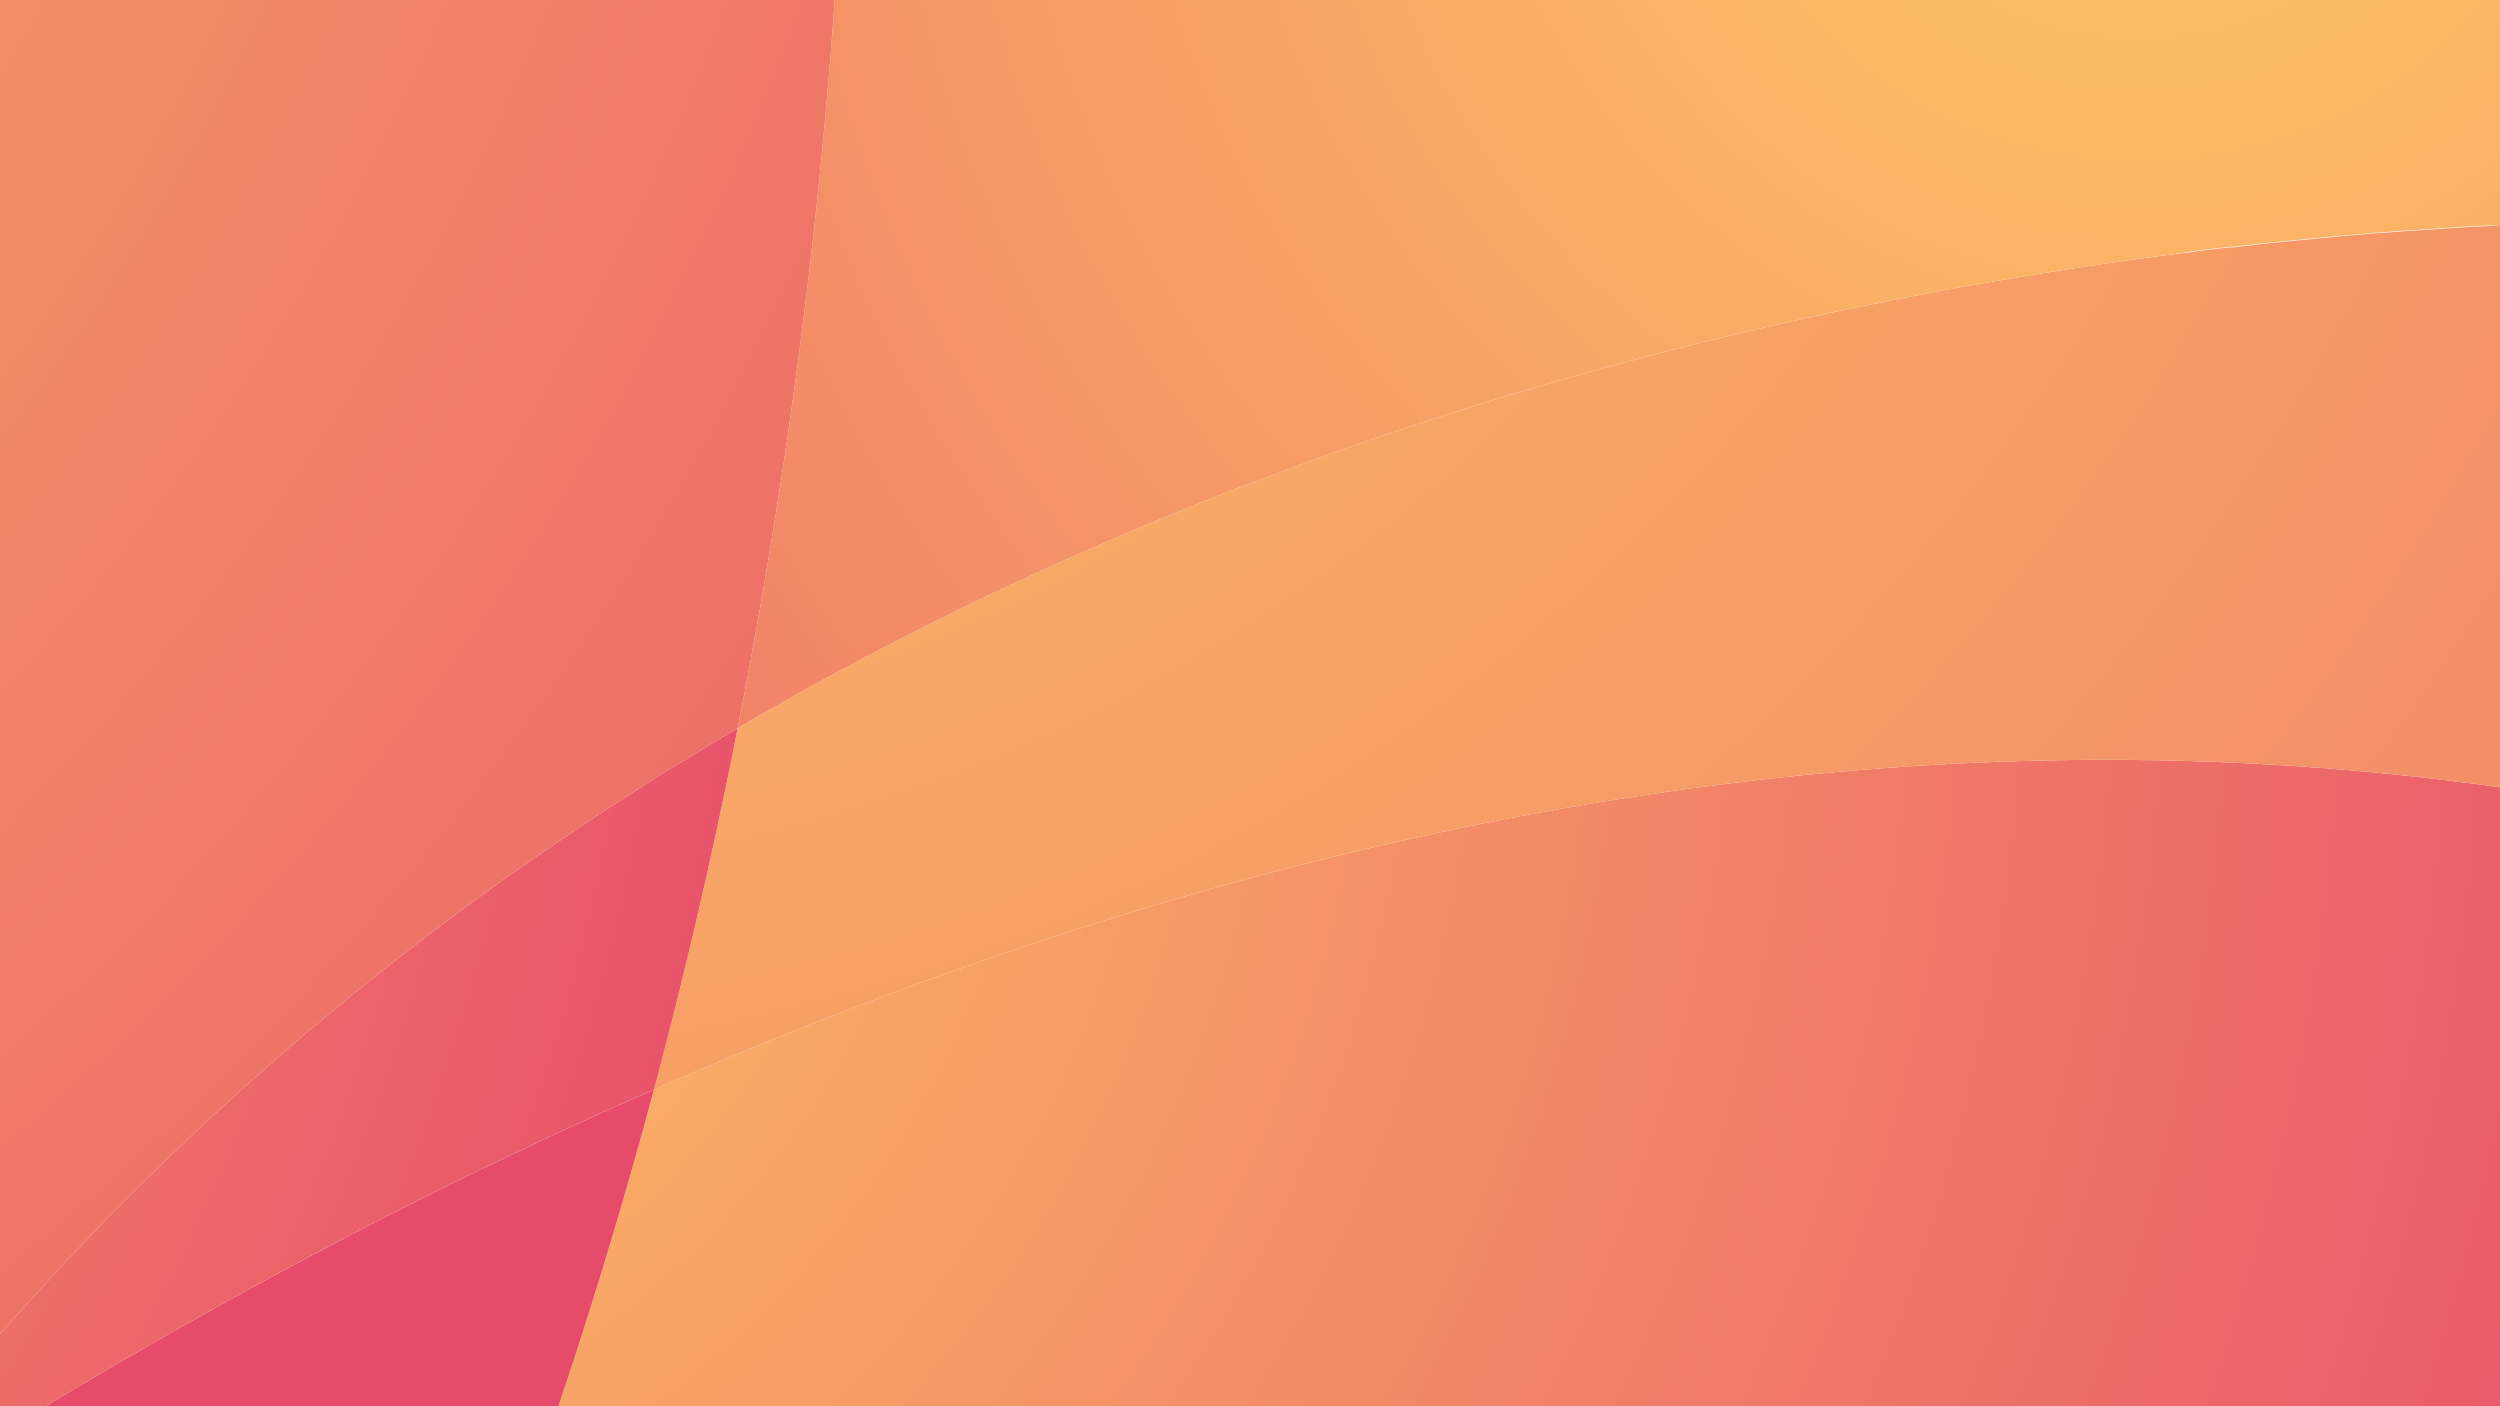<svg xmlns="http://www.w3.org/2000/svg" xmlns:xlink="http://www.w3.org/1999/xlink" width="1920" height="1080" viewBox="0 0 1920 1080"><defs><clipPath id="a"><rect width="1920" height="1080" fill="#fff"/></clipPath><radialGradient id="b" cx="0.068" cy="-0.041" r="1.582" gradientTransform="translate(-0.012 -0.001) scale(0.736 0.99)" gradientUnits="objectBoundingBox"><stop offset="0" stop-color="#ffca64"/><stop offset="1" stop-color="#e74b6a"/></radialGradient><radialGradient id="c" cx="-0.906" cy="-1.138" r="6.442" gradientTransform="translate(0.266) scale(0.468 1)" xlink:href="#b"/><radialGradient id="d" cx="-0.439" cy="1.129" r="1.398" gradientTransform="translate(-0.007) scale(1.014 1)" xlink:href="#b"/><radialGradient id="e" cx="0.56" cy="2.24" r="2.411" gradientTransform="translate(0.162) scale(0.675 1)" xlink:href="#b"/><radialGradient id="f" cx="-0.411" cy="0.799" r="1.6" gradientTransform="translate(0.03) scale(0.94 1)" gradientUnits="objectBoundingBox"><stop offset="0" stop-color="#ffca6e"/><stop offset="1" stop-color="#e74b6a"/></radialGradient><radialGradient id="g" cx="1.217" cy="-0.396" r="4.249" gradientTransform="translate(0.293) scale(0.413 1)" xlink:href="#b"/><radialGradient id="h" cx="-1.413" cy="0.144" r="0.968" gradientTransform="translate(-0.613) scale(2.227 1)" xlink:href="#b"/><radialGradient id="i" cx="-2.174" cy="-0.441" r="3.467" gradientTransform="translate(0.022) scale(0.957 1)" xlink:href="#b"/><radialGradient id="j" cx="-1.107" cy="-0.681" r="3.135" gradientTransform="translate(-0.299) scale(1.598 1)" xlink:href="#b"/></defs><g clip-path="url(#a)"><path d="M1920,288.947v1090.2c-479.4-37.916-872.945,78.883-1194.362,278.488-289.384-30.943-546.953-6.755-725.638,23.1v-41.185C246.673,1273.244,404,887.762,502.281,521.02,918.924,338.63,1410.31,216.6,1920,288.947Z" transform="translate(0 315.752)" fill="url(#b)"/><path d="M1648.219,79.4V511.079C1138.529,438.733,647.143,560.762,230.5,743.152c25.06-93.919,46.415-186.748,64.283-277.617L331.61,444.4l12.421-6.973,12.2-6.755,12.421-6.755c12.421-6.537,24.624-13.292,37.045-19.612l12.421-6.319,11.767-6.1,12.857-6.537,12.421-6.1,12.2-6.1,37.48-17.869,11.985-5.448,24.624-11.331,12.421-5.448,37.045-16.125,12.2-5.23,45.325-18.522,15.907-6.319,12.2-4.794,10.46-3.922L726.9,263.316l9.588-3.7,13.074-4.576,15.472-5.448,13.51-4.794,23.97-8.063,12.421-4.14,16.343-5.23,14.382-4.576,9.37-3.051c17.651-5.448,35.3-10.9,52.952-15.907l8.5-2.615,28.764-8.063,15.907-4.576,1.743-.436,14.164-3.7,31.815-8.5,15.69-3.922,15.472-3.922,3.051-.654,43.364-10.242,15.254-3.487c20.266-4.576,40.313-8.934,60.143-12.857s39.224-7.845,58.618-11.549l28.546-5.012,42.057-7.191,40.749-6.319,13.51-1.961c15.472-2.4,30.725-4.358,45.543-6.319l22.444-2.833,4.14-.654,22.009-2.615h3.051l16.779-1.961,11.985-1.307,17.651-1.743,11.549-1.09,11.331-1.09,11.113-1.09,7.627-.654,7.191-.654,12.421-1.09,15.907-1.09,5.448-.436,10.024-.654,35.3-2.4,7.409-.436,17.433-.872Z" transform="translate(271.781 93.62)" fill="url(#c)"/><path d="M725.638,913.392c-301.8,187.4-539.98,447.586-725.638,721.062V936.49C178.686,906.637,436.255,882.449,725.638,913.392Z" transform="translate(0 1059.996)" fill="url(#d)"/><path d="M1527.362,781.646v799.292C1146.238,1237.077,712.38,1100.883,333,1060.134,654.416,860.529,1047.961,743.73,1527.362,781.646Z" transform="translate(392.638 913.254)" fill="url(#e)"/><path d="M1920,1426.4V2709.89H0V1626.662C185.659,1353.186,423.834,1093,725.638,905.6,1105.019,946.349,1538.876,1082.543,1920,1426.4Z" transform="translate(0 1067.788)" fill="url(#f)"/><path d="M1613.436,0V173.02H1606.9l-17.433.872-7.409.436-35.3,2.4-10.024.654-5.448.436-15.907,1.09-12.421,1.09-7.191.654-7.627.654-11.113,1.09-11.331,1.09-11.549,1.09-17.651,1.743-11.985,1.307-16.779,1.961h-3.051l-22.009,2.615-4.14.654-22.445,3.269-11.113,1.307-22.88,3.269-11.549,1.743-13.51,1.961-20.266,3.051-20.484,3.269-42.057,7.191-28.546,5.012-43.8,8.5-14.818,3.051-29.854,6.1-30.289,6.755-15.254,3.487L1008.3,261.056l-3.051.654-15.471,3.922-15.69,3.922-31.815,8.5-14.164,3.7-1.743.436-15.907,4.576L881.7,294.832l-8.5,2.615c-17.651,5.012-35.3,10.46-52.952,15.907l-9.37,3.051-14.382,4.576-16.343,5.23-12.421,4.14-23.97,8.063-13.51,4.794-15.472,5.448L701.7,353.231l-9.588,3.7-39.877,14.818-10.46,3.922-12.2,4.794-15.907,6.319-45.325,18.522-12.2,5.23-37.045,16.125-12.421,5.448L482.05,443.446l-11.985,5.448-37.48,17.869-12.2,6.1-12.421,6.1L395.1,485.5l-11.767,6.1-12.421,6.319c-6.1,3.269-12.421,6.319-18.522,9.806h0l-18.522,9.806L321.45,524.29l-12.2,6.755-12.421,6.973-18.3,10.46L260,559.156A4567.54,4567.54,0,0,0,334.525,0Z" transform="translate(306.564 0)" fill="url(#g)"/><path d="M502.281,384C404,750.742,246.673,1136.223,0,1502.529V648.542C149.7,556.366,318.584,464.409,502.281,384Z" transform="translate(0 452.772)" fill="url(#h)"/><path d="M566.565,256.6c-17.869,90.868-39.224,183.7-64.283,277.617C318.584,614.625,149.7,706.583,0,798.759v-76.7L8.063,712.9l8.281-9.152L25.5,693.508l7.191-7.845c8.063-8.934,16.343-17.868,24.842-26.585l8.281-8.716L85.42,629.879a64.283,64.283,0,0,0,5.448-5.448l14.818-14.818,6.319-6.1,16.343-16.125,7.191-6.755c19.612-18.74,39.442-37.045,59.489-54.7,2.4-2.4,5.012-4.576,7.627-6.755l8.281-7.409c17.651-15.472,35.519-30.507,53.388-45.107l8.934-7.409,6.1-4.794,7.627-6.1,4.14-3.487,8.934-6.973,18.086-13.946,8.934-6.973c27.021-20.7,54.477-40.531,81.934-59.707l9.152-6.319,18.522-12.421,9.152-6.319c15.472-10.242,30.725-20.266,46.2-30.072l18.522-11.767,11.549-6.973L535.4,275.34c7.191-4.576,14.6-8.934,21.791-13.075Z" transform="translate(0 302.556)" fill="url(#i)"/><path d="M641.09,0a4567.618,4567.618,0,0,1-74.525,559.156l-9.371,5.666c-7.191,4.14-14.6,8.5-21.791,13.075l-13.292,8.063-11.549,6.973L492.039,604.7c-15.472,9.806-30.725,19.83-46.2,30.071l-9.152,6.319L418.168,653.51l-9.152,6.319c-27.457,19.176-54.913,39.006-81.934,59.707l-8.934,6.973-18.086,13.946-8.934,6.973-4.14,3.487-7.627,6.1-6.1,4.794-8.934,7.409c-17.869,14.6-35.737,29.636-53.388,45.107l-8.281,7.409c-2.615,2.179-5.23,4.358-7.627,6.755-20.048,17.651-39.877,35.955-59.489,54.7l-7.191,6.755-16.343,16.125-6.319,6.1L90.868,926.987a64.3,64.3,0,0,1-5.448,5.448L65.809,952.918l-8.281,8.716c-8.5,8.716-16.779,17.651-24.842,26.585L25.5,996.064l-9.152,10.242-8.281,9.152L0,1024.61V0Z" transform="translate(0 0)" fill="url(#j)"/></g></svg>